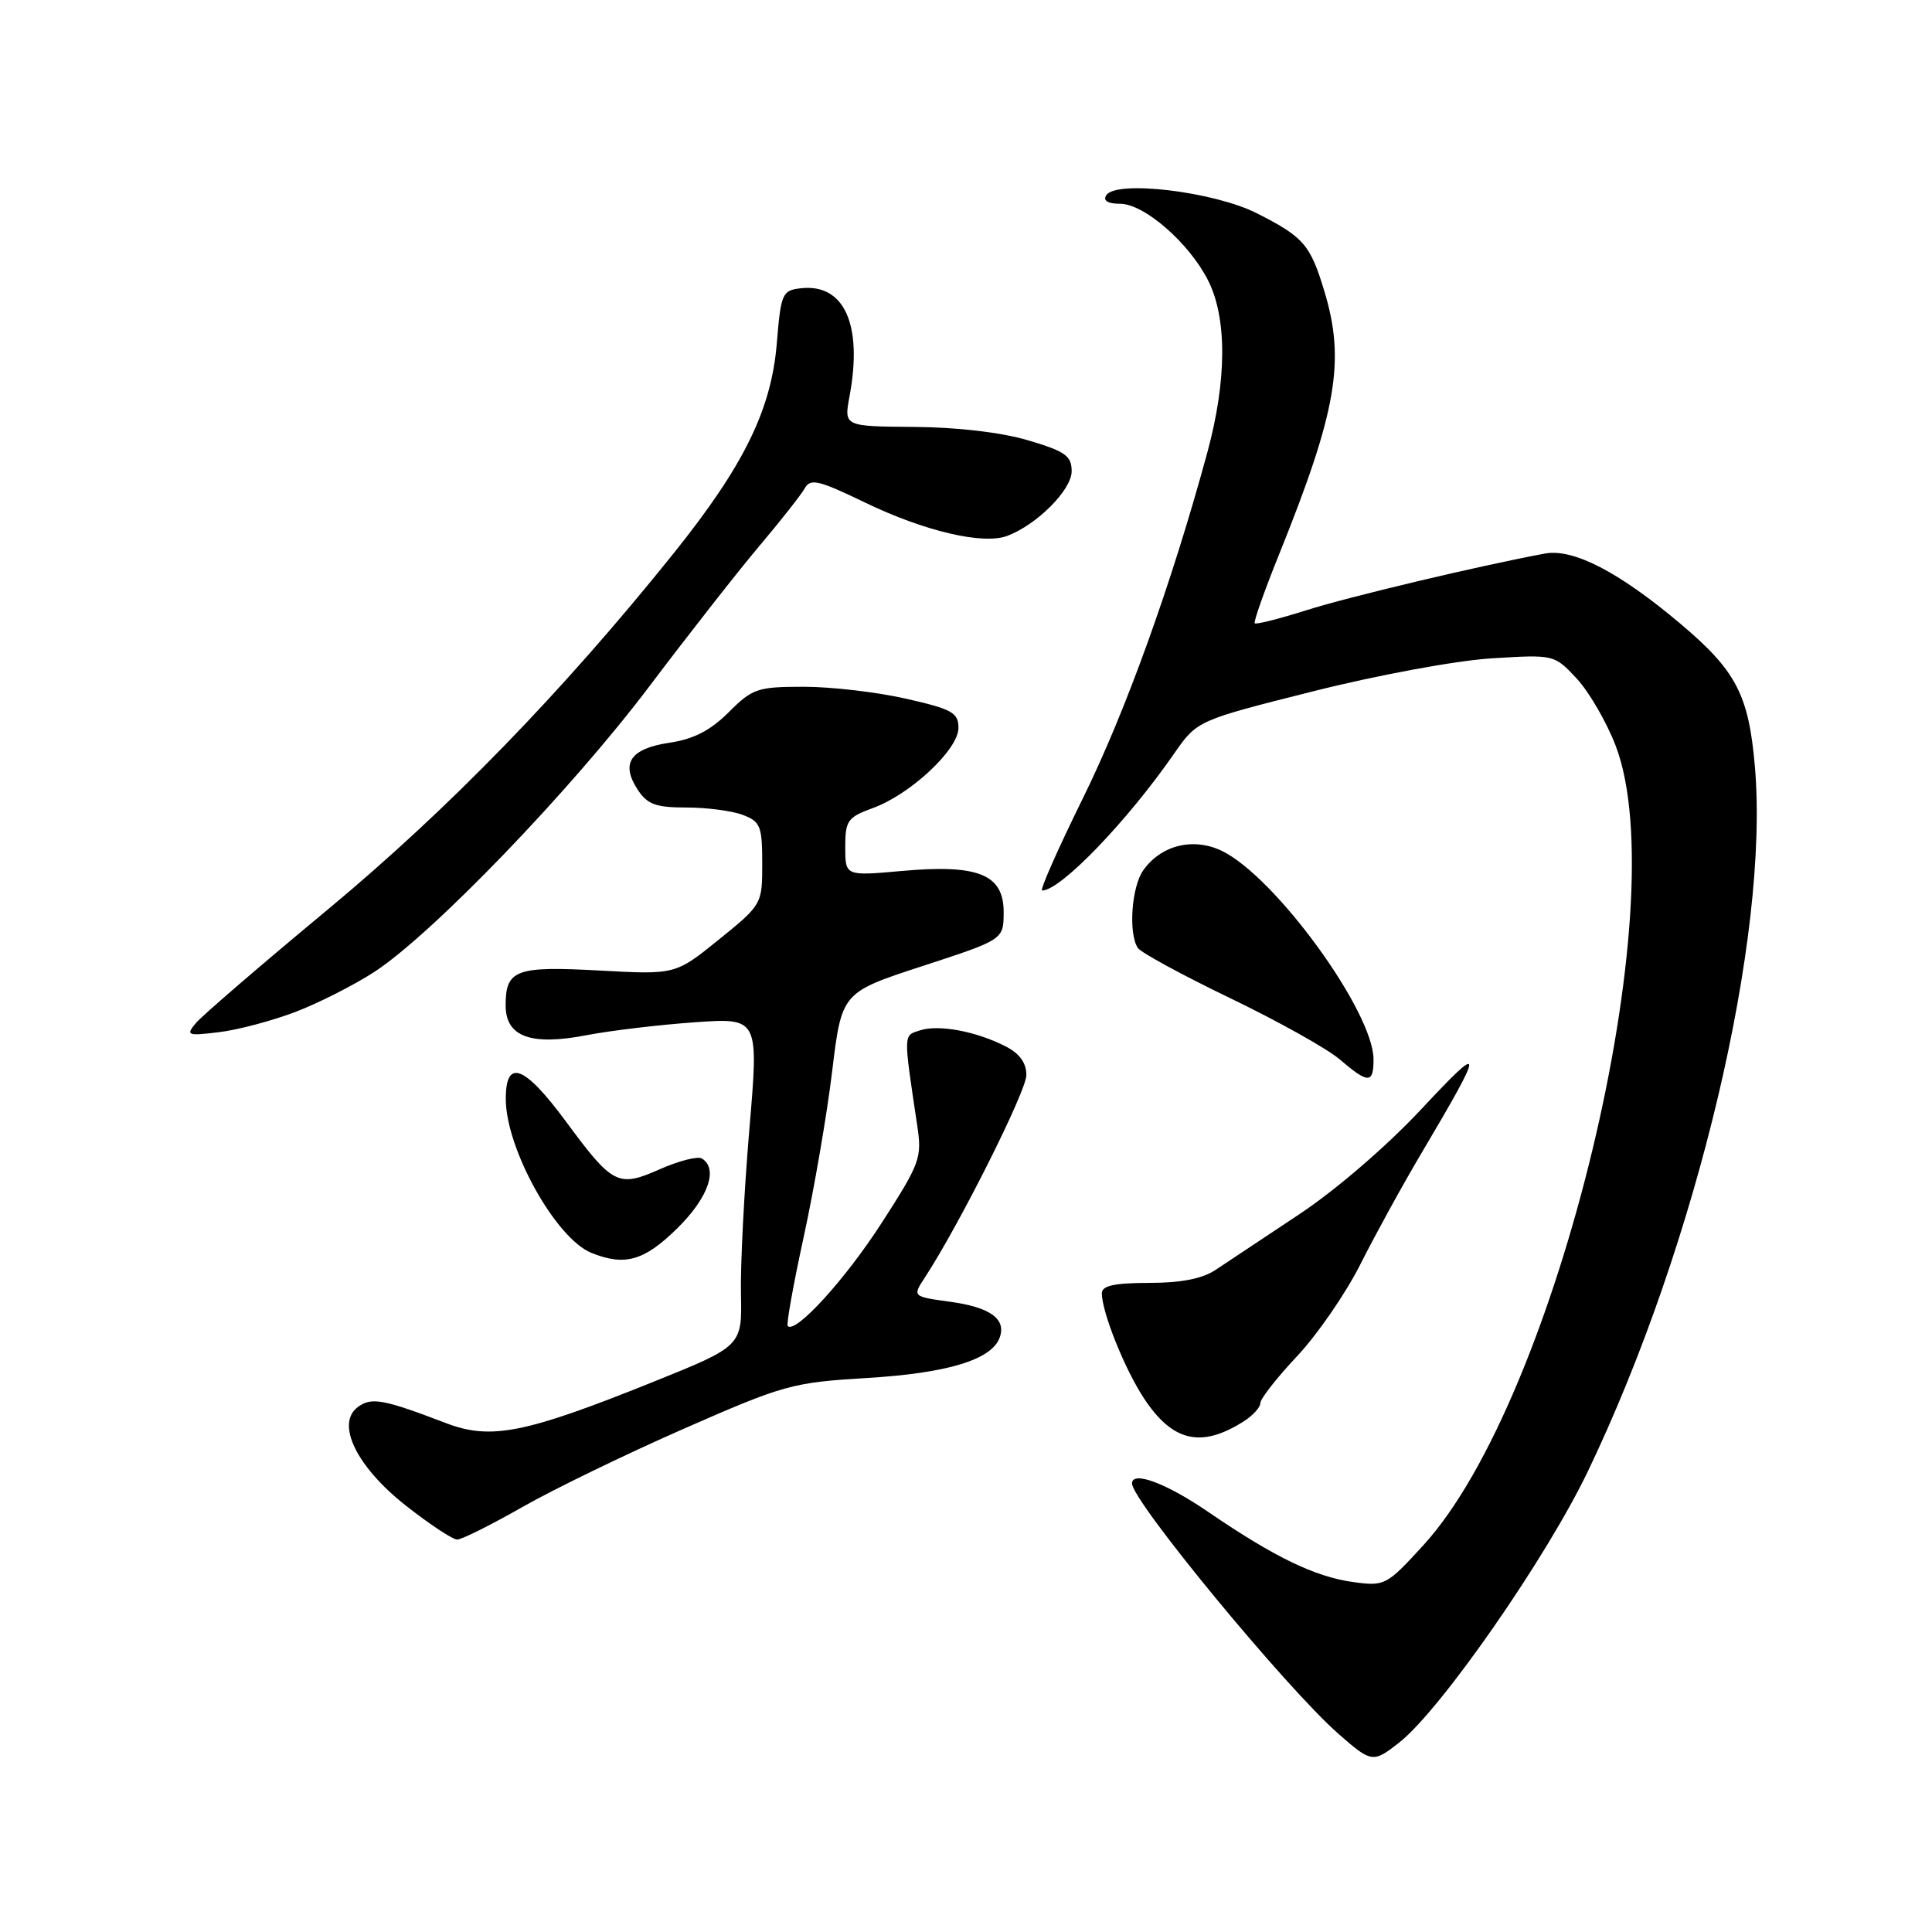 <?xml version="1.0" encoding="UTF-8" standalone="no"?>
<!DOCTYPE svg PUBLIC "-//W3C//DTD SVG 1.1//EN" "http://www.w3.org/Graphics/SVG/1.1/DTD/svg11.dtd" >
<svg xmlns="http://www.w3.org/2000/svg" xmlns:xlink="http://www.w3.org/1999/xlink" version="1.1" viewBox="0 0 256 256">
 <g >
 <path fill="currentColor"
d=" M 185.41 230.89 C 190.90 226.58 204.93 206.40 210.43 194.90 C 224.88 164.73 234.48 124.17 232.53 101.54 C 231.71 92.06 230.05 88.88 222.68 82.66 C 214.52 75.78 208.48 72.65 204.70 73.35 C 195.86 75.00 178.77 79.06 173.04 80.88 C 169.49 82.00 166.44 82.77 166.26 82.59 C 166.08 82.42 167.52 78.33 169.46 73.52 C 177.13 54.51 178.28 47.81 175.49 38.61 C 173.62 32.41 172.76 31.42 166.56 28.27 C 160.91 25.39 147.84 23.82 146.58 25.88 C 146.13 26.59 146.79 27.00 148.41 27.00 C 151.60 27.00 157.52 32.14 160.06 37.12 C 162.61 42.12 162.58 50.42 159.96 60.02 C 155.22 77.45 149.15 94.29 143.50 105.75 C 140.18 112.49 137.74 118.00 138.09 118.00 C 140.52 118.00 149.33 108.86 155.56 99.88 C 158.63 95.47 158.63 95.47 173.93 91.62 C 182.52 89.45 192.89 87.54 197.58 87.24 C 205.94 86.72 205.94 86.72 208.92 89.91 C 210.55 91.66 212.87 95.66 214.08 98.80 C 222.11 119.77 206.35 185.33 188.62 204.73 C 183.72 210.09 183.50 210.20 179.30 209.63 C 174.24 208.93 168.90 206.35 160.13 200.36 C 154.55 196.53 150.00 194.84 150.00 196.57 C 150.00 198.89 170.48 223.73 177.36 229.75 C 181.74 233.59 181.94 233.62 185.41 230.89 Z  M 69.20 199.70 C 73.34 197.34 82.98 192.66 90.62 189.31 C 103.88 183.49 104.96 183.19 114.88 182.59 C 125.47 181.96 131.33 180.19 132.44 177.30 C 133.40 174.80 131.25 173.22 125.90 172.49 C 120.90 171.80 120.90 171.80 122.54 169.29 C 127.06 162.39 136.00 144.58 136.00 142.46 C 136.00 140.84 135.10 139.59 133.25 138.65 C 129.37 136.66 124.41 135.73 121.93 136.52 C 119.67 137.24 119.69 136.76 121.53 149.09 C 122.19 153.43 121.94 154.11 116.79 162.10 C 111.97 169.56 105.42 176.75 104.38 175.71 C 104.17 175.50 105.12 170.20 106.49 163.92 C 107.86 157.64 109.56 147.78 110.26 142.00 C 111.53 131.50 111.53 131.50 122.26 128.00 C 132.98 124.50 132.98 124.50 132.99 120.87 C 133.00 115.85 129.62 114.49 119.47 115.41 C 112.00 116.08 112.00 116.08 112.00 112.24 C 112.00 108.74 112.32 108.29 115.61 107.09 C 120.61 105.29 127.00 99.32 127.00 96.46 C 127.00 94.43 126.18 93.97 120.05 92.58 C 116.23 91.71 110.14 91.00 106.52 91.00 C 100.37 91.00 99.71 91.23 96.56 94.37 C 94.14 96.79 91.92 97.94 88.68 98.42 C 83.51 99.20 82.21 101.14 84.50 104.64 C 85.78 106.59 86.90 107.00 90.96 107.00 C 93.66 107.00 97.02 107.44 98.43 107.98 C 100.75 108.86 101.00 109.47 101.00 114.39 C 101.00 119.81 100.98 119.86 95.25 124.50 C 89.50 129.15 89.50 129.15 79.43 128.60 C 68.35 127.99 67.00 128.49 67.00 133.22 C 67.00 137.37 70.33 138.60 77.71 137.17 C 80.90 136.56 87.34 135.79 92.03 135.46 C 100.55 134.86 100.55 134.86 99.29 149.68 C 98.60 157.83 98.10 167.62 98.18 171.44 C 98.33 178.37 98.33 178.37 86.42 183.16 C 69.59 189.93 65.05 190.83 59.15 188.59 C 50.78 185.39 49.24 185.11 47.44 186.42 C 44.43 188.62 47.24 194.38 53.85 199.56 C 56.96 202.00 59.99 204.00 60.58 204.00 C 61.17 204.00 65.05 202.07 69.20 199.70 Z  M 164.75 188.37 C 165.99 187.59 167.00 186.49 167.00 185.92 C 167.00 185.35 169.20 182.54 171.88 179.69 C 174.56 176.84 178.34 171.35 180.27 167.50 C 182.21 163.65 185.82 157.07 188.31 152.87 C 196.78 138.56 196.79 137.92 188.37 146.93 C 183.79 151.84 177.00 157.69 172.11 160.93 C 167.50 163.99 162.55 167.29 161.11 168.24 C 159.33 169.44 156.52 169.99 152.25 169.99 C 147.62 170.00 146.00 170.36 146.00 171.37 C 146.00 173.87 149.04 181.44 151.59 185.30 C 155.37 191.03 159.14 191.91 164.75 188.37 Z  M 89.71 162.79 C 93.84 158.74 95.21 154.87 93.01 153.51 C 92.47 153.17 89.97 153.81 87.45 154.92 C 81.90 157.38 81.21 157.03 75.00 148.62 C 69.45 141.10 66.99 140.20 67.02 145.68 C 67.06 152.28 73.66 164.11 78.36 166.01 C 82.79 167.80 85.35 167.07 89.71 162.79 Z  M 182.00 140.39 C 182.00 134.07 169.00 116.19 161.91 112.75 C 158.12 110.92 153.83 111.98 151.48 115.33 C 149.93 117.54 149.50 123.70 150.77 125.61 C 151.17 126.22 156.68 129.21 163.00 132.26 C 169.32 135.30 175.85 138.95 177.50 140.36 C 181.30 143.61 182.00 143.62 182.00 140.39 Z  M 39.11 134.10 C 42.19 132.93 46.91 130.53 49.61 128.78 C 57.29 123.77 75.65 104.71 86.00 91.00 C 91.19 84.12 97.75 75.75 100.59 72.38 C 103.43 69.02 106.15 65.56 106.63 64.71 C 107.38 63.36 108.45 63.61 114.60 66.58 C 122.54 70.41 130.29 72.22 133.49 71.00 C 137.43 69.50 142.00 64.91 142.00 62.44 C 142.00 60.40 141.16 59.81 136.25 58.35 C 132.73 57.30 126.87 56.61 121.16 56.57 C 111.82 56.50 111.82 56.50 112.57 52.50 C 114.34 42.98 111.86 37.53 106.08 38.20 C 103.65 38.48 103.47 38.90 102.93 45.50 C 102.20 54.32 98.56 61.73 89.21 73.38 C 74.55 91.65 59.39 107.26 43.45 120.50 C 34.62 127.83 26.74 134.61 25.95 135.57 C 24.60 137.19 24.81 137.28 29.00 136.77 C 31.48 136.48 36.02 135.27 39.11 134.10 Z "/>
</g>
</svg>